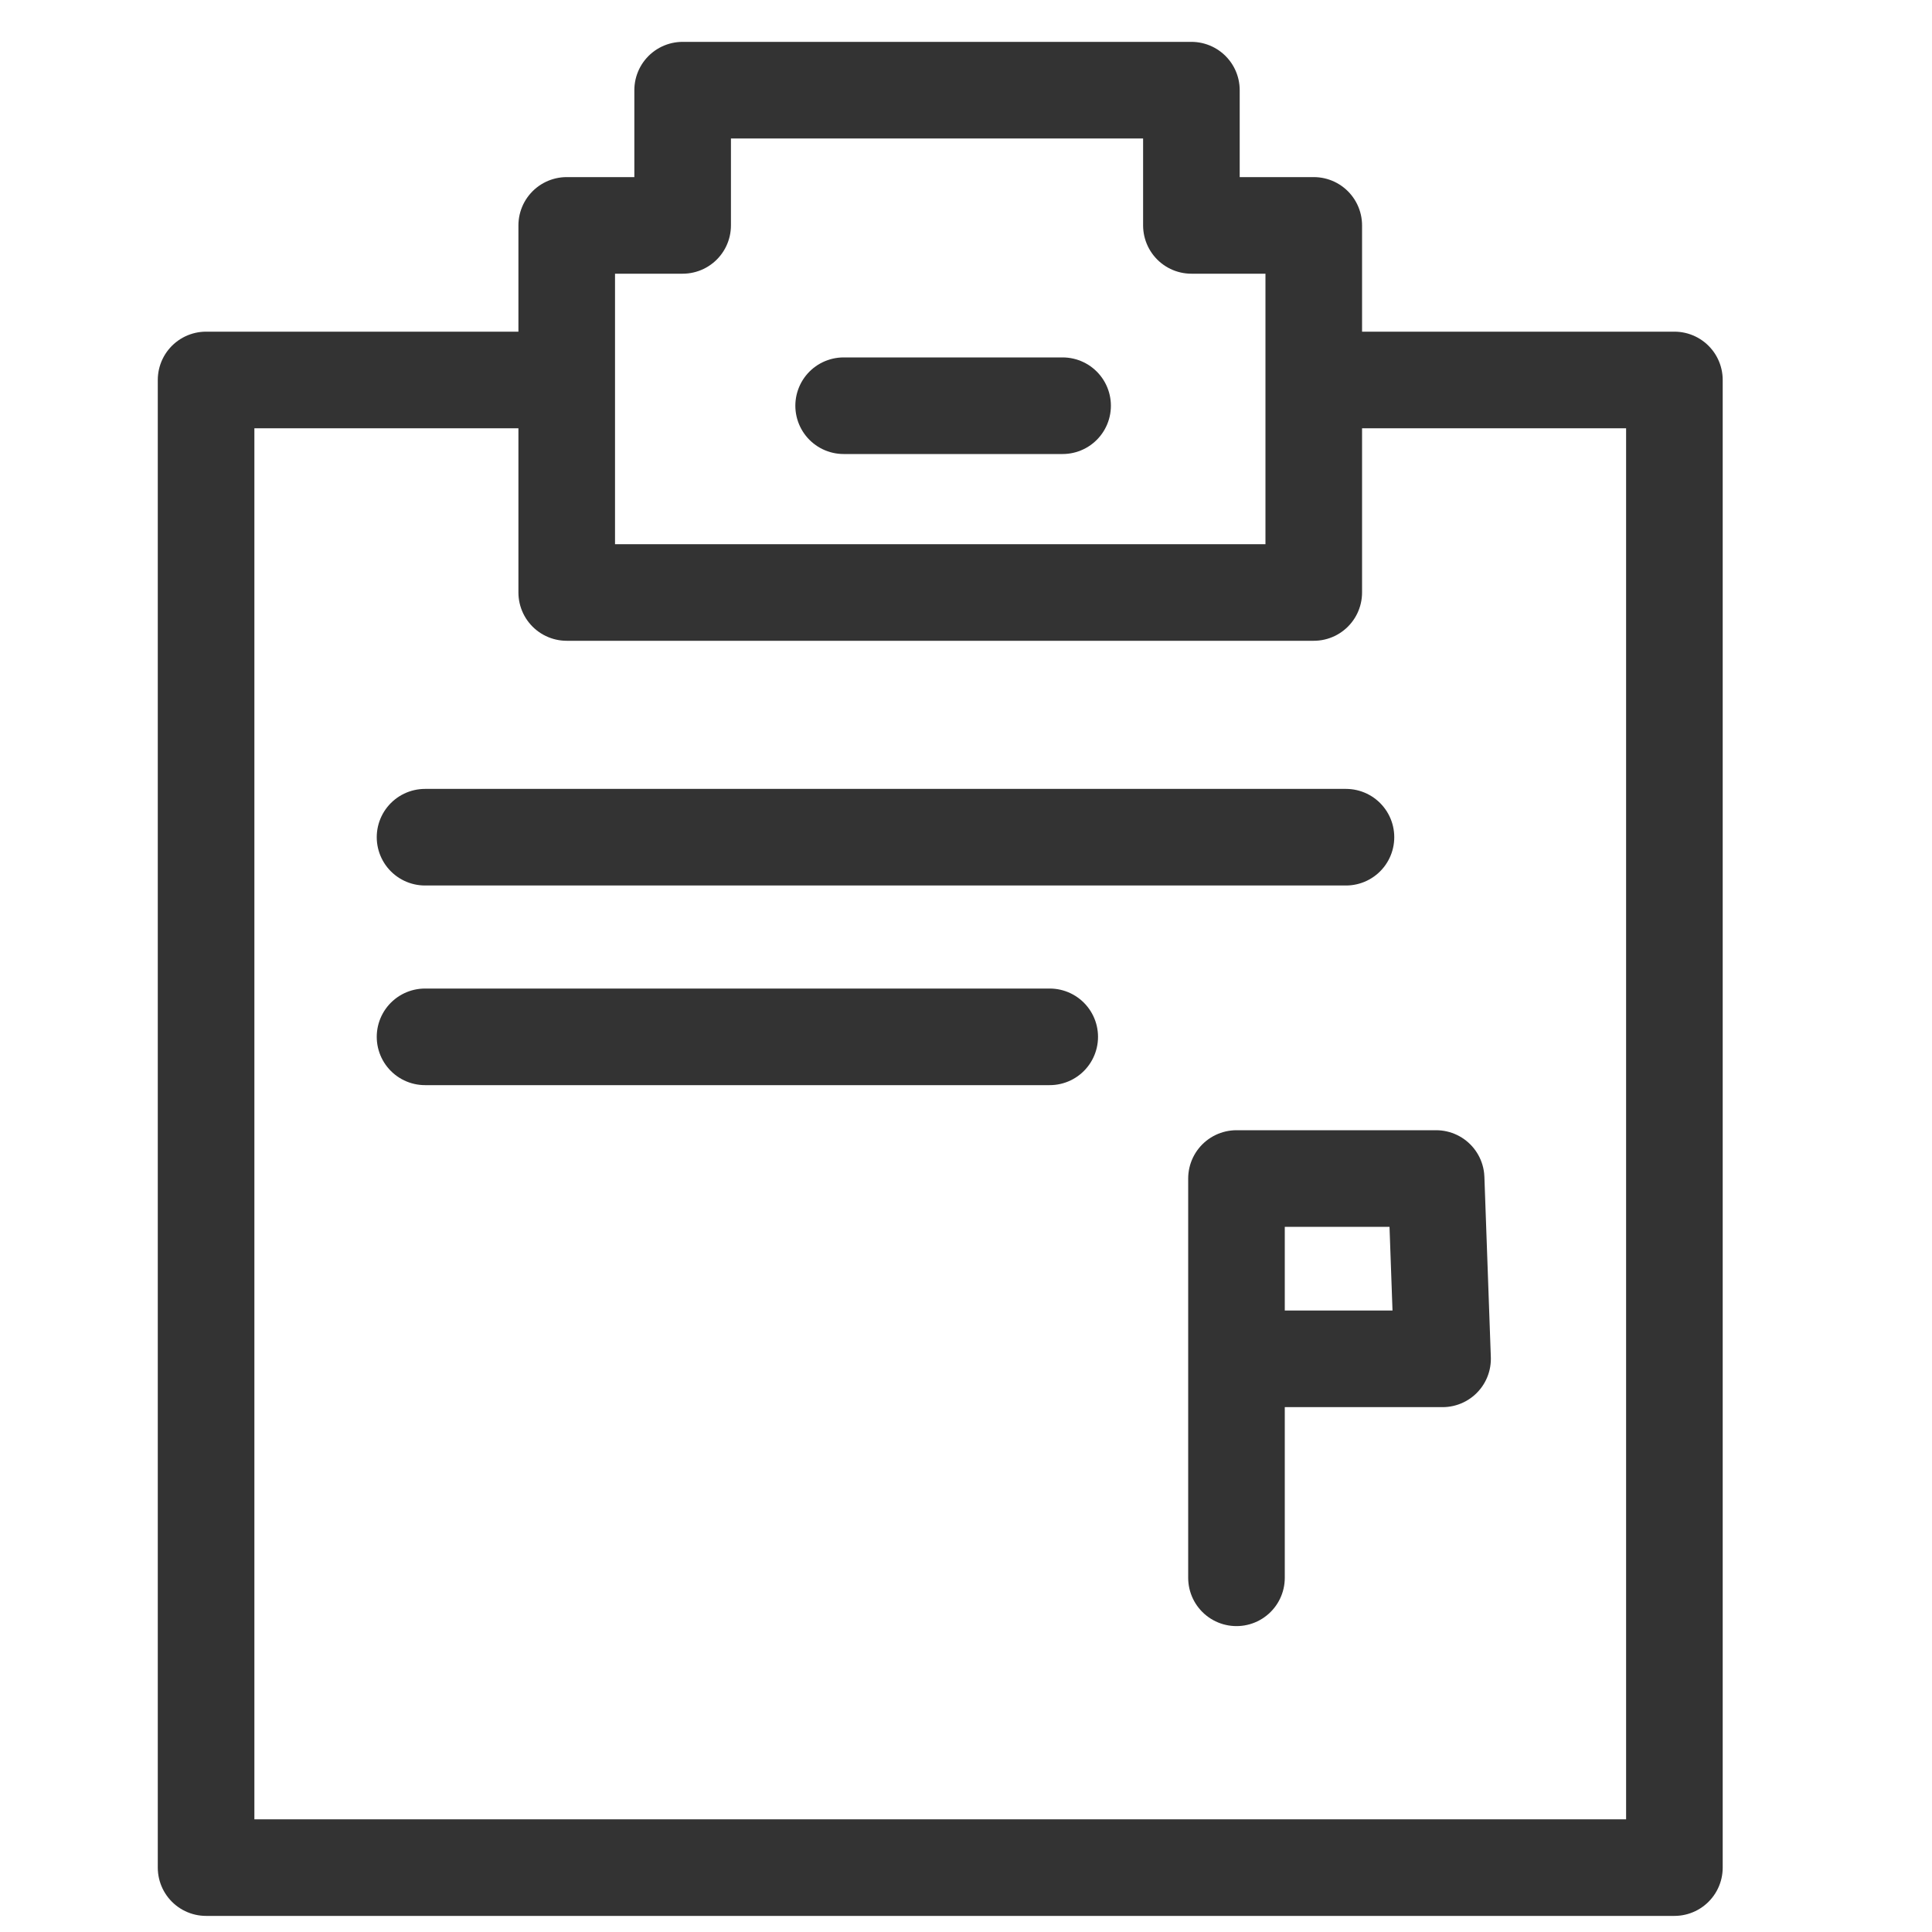 <?xml version="1.0" encoding="utf-8"?>
<!-- Generator: Adobe Illustrator 19.0.1, SVG Export Plug-In . SVG Version: 6.00 Build 0)  -->
<svg version="1.0" id="Layer_1" xmlns="http://www.w3.org/2000/svg" xmlns:xlink="http://www.w3.org/1999/xlink" x="0px" y="0px"
	 viewBox="0 0 30 30" enable-background="new 0 0 30 30" xml:space="preserve">
<path fill="#333333" d="M84.6,14.6L84.6,14.6z"/>
<path fill="#333333" d="M65.1,14.5L65.1,14.5z"/>
<path fill="#333333" d="M70.4,4.5L70.4,4.5z"/>
<rect x="62" y="2" fill="none" stroke="#333333" stroke-miterlimit="10" width="25.9" height="26.5"/>
<circle fill="none" stroke="#333333" stroke-miterlimit="10" cx="78.1" cy="11.3" r="5.9"/>
<path fill="none" stroke="#333333" stroke-miterlimit="10" d="M78.1,6v5.1c0,0.1,0,0.1,0,0.2c1.5,1,2.9,2.1,4.3,3.3"/>
<line fill="none" stroke="#333333" stroke-miterlimit="10" x1="67.1" y1="18.9" x2="67.1" y2="26.7"/>
<line fill="none" stroke="#333333" stroke-miterlimit="10" x1="70.1" y1="20.2" x2="70.1" y2="26.7"/>
<line fill="none" stroke="#333333" stroke-miterlimit="10" x1="73.2" y1="19.8" x2="73.2" y2="26.7"/>
<line fill="none" stroke="#333333" stroke-miterlimit="10" x1="75.9" y1="26.7" x2="75.9" y2="23.9"/>
<line fill="none" stroke="#333333" stroke-miterlimit="10" x1="78.3" y1="26.7" x2="78.3" y2="20.7"/>
<circle fill="none" stroke="#333333" stroke-width="1.5" stroke-linecap="round" stroke-linejoin="round" stroke-miterlimit="10" cx="97.5" cy="-28.8" r="2.6"/>
<path fill="none" stroke="#333333" stroke-width="1.5" stroke-linecap="round" stroke-linejoin="round" stroke-miterlimit="10" d="
	M92.4-21c0-2.8,2.3-5.1,5.1-5.1s5.1,2.3,5.1,5.1H92.4z"/>
<polyline fill="none" stroke="#333333" stroke-width="1.5" stroke-linecap="round" stroke-linejoin="round" stroke-miterlimit="10" points="
	112.5,-27.7 108.5,-33.6 108.4,-33.9 89.2,-33.9 "/>
<line fill="none" stroke="#333333" stroke-width="1.5" stroke-linecap="round" stroke-linejoin="round" stroke-miterlimit="10" x1="89.2" y1="-33.9" x2="89.2" y2="-6.5"/>
<line fill="none" stroke="#333333" stroke-width="1.5" stroke-linecap="round" stroke-linejoin="round" stroke-miterlimit="10" x1="89.2" y1="-6.1" x2="112.5" y2="-6.1"/>
<line fill="none" stroke="#333333" stroke-width="1.5" stroke-linecap="round" stroke-linejoin="round" stroke-miterlimit="10" x1="112.5" y1="-6.5" x2="112.5" y2="-27.2"/>
<line fill="none" stroke="#333333" stroke-width="1.5" stroke-linecap="round" stroke-linejoin="round" stroke-miterlimit="10" x1="93.7" y1="-16.2" x2="108.8" y2="-16.2"/>
<line fill="none" stroke="#333333" stroke-width="1.5" stroke-linecap="round" stroke-linejoin="round" stroke-miterlimit="10" x1="99.1" y1="-13" x2="108.8" y2="-13"/>
<line fill="none" stroke="#333333" stroke-width="1.5" stroke-linecap="round" stroke-linejoin="round" stroke-miterlimit="10" x1="95.8" y1="-10.1" x2="108.8" y2="-10.1"/>
<rect x="2" y="47.7" fill="none" stroke="#333333" stroke-miterlimit="10" width="18.6" height="23.8"/>
<polyline fill="none" stroke="#333333" stroke-miterlimit="10" points="21.2,50.4 23.5,50.4 23.5,74.1 4.8,74.1 4.8,71.8 "/>
<circle fill="none" stroke="#333333" stroke-miterlimit="10" cx="10" cy="54.6" r="4"/>
<polyline fill="none" stroke="#333333" stroke-miterlimit="10" points="8.4,53.5 10.3,55.4 15.1,50.7 "/>
<polyline fill="none" stroke="#333333" stroke-miterlimit="10" points="11.3,61.6 17.5,61.6 17.5,68.1 11.3,68.1 "/>
<line fill="none" stroke="#333333" stroke-miterlimit="10" x1="13.1" y1="63.2" x2="13.1" y2="66.9"/>
<line fill="none" stroke="#333333" stroke-miterlimit="10" x1="11.6" y1="65" x2="14.6" y2="65"/>
<rect x="31" y="51.4" fill="none" stroke="#333333" stroke-miterlimit="10" width="27.5" height="27.3"/>
<rect x="49.2" y="60.3" fill="none" stroke="#333333" stroke-miterlimit="10" width="5.8" height="5.8"/>
<line fill="none" stroke="#333333" stroke-miterlimit="10" x1="33.6" y1="64.5" x2="40.1" y2="64.5"/>
<line fill="none" stroke="#333333" stroke-miterlimit="10" x1="33.7" y1="67.6" x2="44.5" y2="67.6"/>
<line fill="none" stroke="#333333" stroke-miterlimit="10" x1="33.6" y1="70.8" x2="44.5" y2="70.8"/>
<line fill="none" stroke="#333333" stroke-miterlimit="10" x1="33.5" y1="73.8" x2="44.5" y2="73.8"/>
<line fill="none" stroke="#333333" stroke-miterlimit="10" x1="55.3" y1="69.3" x2="48.8" y2="69.3"/>
<line fill="none" stroke="#333333" stroke-miterlimit="10" x1="31.1" y1="57.2" x2="58.3" y2="57.2"/>
<line fill="none" stroke="#333333" stroke-miterlimit="10" x1="56.7" y1="54.4" x2="55.1" y2="54.4"/>
<circle fill="none" stroke="#333333" stroke-width="1.5" stroke-linecap="round" stroke-linejoin="round" stroke-miterlimit="10" cx="98.5" cy="6.2" r="2.6"/>
<path fill="none" stroke="#333333" stroke-width="1.5" stroke-linecap="round" stroke-linejoin="round" stroke-miterlimit="10" d="
	M93.4,14c0-2.8,2.3-5.1,5.1-5.1s5.1,2.3,5.1,5.1L93.4,14z"/>
<polyline fill="none" stroke="#333333" stroke-width="1.5" stroke-linecap="round" stroke-linejoin="round" stroke-miterlimit="10" points="
	20.7,5.9 26,5.9 26,29 3.2,29 3.2,5.9 8.6,5.9 "/>
<line fill="none" stroke="#333333" stroke-width="1.5" stroke-linecap="round" stroke-linejoin="round" stroke-miterlimit="10" x1="6.6" y1="13" x2="20.9" y2="13"/>
<line fill="none" stroke="#333333" stroke-width="1.5" stroke-linecap="round" stroke-linejoin="round" stroke-miterlimit="10" x1="6.6" y1="16.1" x2="16.3" y2="16.1"/>
<polygon fill="none" stroke="#333333" stroke-width="1.5" stroke-linecap="round" stroke-linejoin="round" stroke-miterlimit="10" points="
	18.5,3.5 20.4,3.5 20.4,9.2 8.8,9.2 8.8,3.5 10.6,3.5 10.6,1.4 17.5,1.4 18.5,1.4 "/>
<line fill="none" stroke="#333333" stroke-width="1.5" stroke-linecap="round" stroke-linejoin="round" stroke-miterlimit="10" x1="13.1" y1="6.3" x2="16.5" y2="6.3"/>
<polyline fill="none" stroke="#333333" stroke-width="1.5" stroke-linecap="round" stroke-linejoin="round" stroke-miterlimit="10" points="
	19.2,24.5 19.2,18.3 22.3,18.3 22.4,21.1 19.2,21.1 "/>
</svg>

